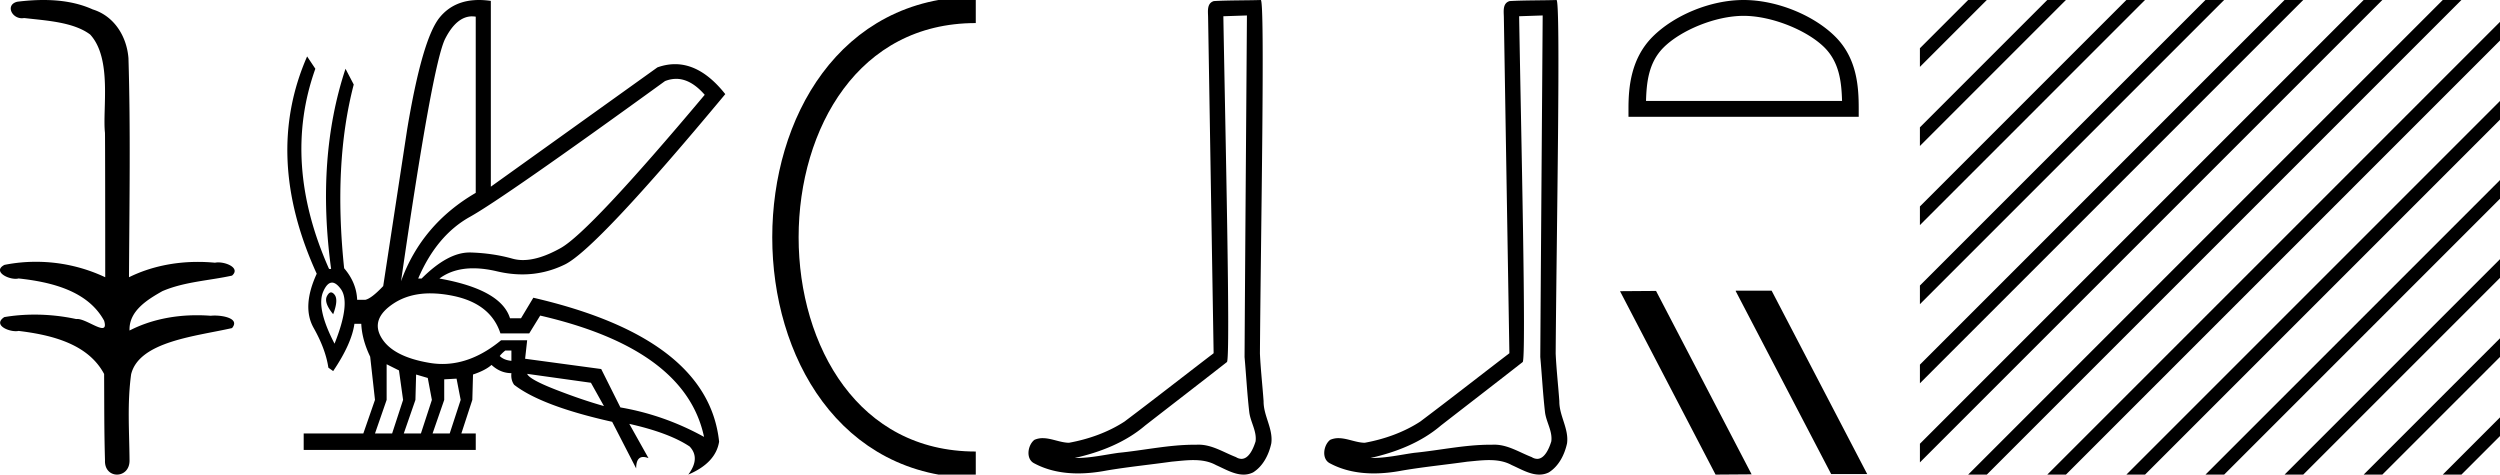 <svg xmlns="http://www.w3.org/2000/svg" width="94.817" height="18"><path d="M1.647 0c-.335 0-.67.026-.995.066C.205.18.435.692.832.692A.476.476 0 0 0 .914.684c.84.097 1.872.15 2.506.626.841.916.463 2.821.561 3.725.007.05.01 3.653.01 5.48a6.145 6.145 0 0 0-2.635-.586 6.04 6.04 0 0 0-1.187.117c-.441.231.076.528.422.528.041 0 .08-.004.115-.013 1.226.133 2.62.461 3.243 1.602.061.206.023.277-.071.277-.206 0-.68-.342-.946-.342-.014 0-.028 0-.04.003a7.535 7.535 0 0 0-1.58-.169c-.39 0-.777.031-1.15.095-.42.278.097.534.439.534a.532.532 0 0 0 .105-.01c1.251.151 2.636.49 3.243 1.633.007 1.27 0 2.11.033 3.278-.014.36.22.538.456.538.235 0 .473-.176.475-.526-.009-1.15-.091-2.161.06-3.277.304-1.253 2.477-1.445 3.827-1.754.294-.347-.285-.475-.659-.475-.055 0-.107.003-.15.008a6.823 6.823 0 0 0-.521-.02c-.882 0-1.771.175-2.557.58-.032-.755.711-1.19 1.244-1.493.84-.361 1.765-.397 2.643-.59.313-.273-.18-.501-.521-.501a.58.58 0 0 0-.125.012 6.767 6.767 0 0 0-.648-.031c-.903 0-1.805.183-2.614.582.016-2.851.062-5.61-.02-8.308-.065-.834-.546-1.6-1.354-1.849C2.938.094 2.291 0 1.647 0zm23.995 2.99q.557 0 1.086.606-4.368 5.2-5.46 5.81-.814.457-1.434.457-.21 0-.399-.053-.74-.208-1.586-.234h-.042q-.828 0-1.817.988h-.13q.702-1.638 1.963-2.34 1.261-.702 7.397-5.148.213-.085.422-.085zM17.91.622q.066 0 .133.01v6.683Q15.99 8.51 15.21 10.668q1.196-8.268 1.677-9.204Q17.32.62 17.911.62zM12.555 11.09q-.08 0-.153.138-.13.247.234.689.208-.546.052-.741-.069-.086-.133-.086zm.037-.372q.153 0 .33.237.39.52-.234 2.08-.702-1.352-.429-1.976.149-.34.333-.34zm6.804 2.577v.39q-.286-.026-.442-.182.052-.078.208-.208zm.598.884l2.418.338.494.884q-.832-.234-1.833-.624-1-.39-1.079-.598zm-5.33-.364l.468.234.156 1.118-.416 1.274h-.65l.442-1.274v-1.352zm1.118.39l.442.13.156.832-.416 1.274h-.65l.442-1.274.026-.962zm1.534.156l.156.806-.416 1.274h-.65l.442-1.274v-.78l.468-.026zm-.994-3.234q.415 0 .89.1 1.404.3 1.768 1.418h1.092l.416-.676Q26 13.242 26.702 16.57q-1.508-.832-3.172-1.118l-.728-1.456-2.886-.39.078-.702h-.988q-1.092.9-2.228.9-.243 0-.489-.042-1.391-.234-1.82-.95-.429-.714.455-1.3.585-.386 1.398-.386zM18.167 0q-.947 0-1.488.658-.663.806-1.235 4.238l-.91 5.954q-.442.468-.676.52h-.312q-.026-.65-.494-1.196-.416-3.978.364-6.968l-.312-.598q-1.118 3.38-.546 7.592h-.078q-1.794-4.03-.52-7.592l-.312-.468q-1.664 3.796.364 8.242-.572 1.248-.117 2.054.455.806.559 1.508l.182.13q.702-1.04.806-1.794h.26q.026.598.338 1.248l.182 1.638-.442 1.274h-2.262v.624h6.526v-.624h-.546l.416-1.274.026-.962q.468-.156.702-.364.338.312.754.312-.026.26.104.442 1.04.806 3.718 1.404l.91 1.768q0-.434.27-.434.085 0 .198.044l-.728-1.3q1.508.338 2.288.858.416.442-.052 1.066 1.04-.442 1.17-1.248-.416-3.926-7.046-5.46l-.468.78h-.416q-.338-1.092-2.678-1.508.522-.388 1.285-.388.414 0 .9.115.491.116.96.116.844 0 1.613-.376 1.196-.585 6.084-6.461-.9-1.136-1.905-1.136-.329 0-.669.122L18.616 7.08V.034Q18.381 0 18.167 0z"/><path d="M37.008.375c-9.625 0-9.625 17.25 0 17.25m0 0" fill="none" stroke="#000"/><path d="M47.292.585c-.03 4.318-.064 8.637-.09 12.955.062.7.099 1.402.18 2.1.048.372.29.72.238 1.101-.08.258-.249.662-.535.662a.4.4 0 0 1-.208-.066c-.463-.178-.904-.472-1.415-.472-.028 0-.056 0-.085.002H45.3c-.97 0-1.924.214-2.887.308-.526.075-1.05.195-1.583.195h-.068c.963-.218 1.914-.586 2.673-1.234 1.032-.802 2.069-1.6 3.1-2.406.139-.172-.067-8.948-.137-13.114l.893-.03zM47.817 0c-.51.017-1.27.009-1.778.041-.272.079-.224.383-.22.601l.21 12.755c-1.127.862-2.244 1.737-3.378 2.59-.634.413-1.368.67-2.108.806-.331-.004-.666-.175-.995-.175a.763.763 0 0 0-.316.064c-.254.195-.342.73-.001.894.512.274 1.082.379 1.656.379.363 0 .727-.042 1.079-.109.818-.139 1.644-.22 2.466-.336.27-.024.55-.06.827-.06.298 0 .592.042.862.19.324.143.682.36 1.043.36a.802.802 0 0 0 .363-.084c.378-.236.597-.675.689-1.1.076-.556-.299-1.047-.292-1.599-.043-.603-.112-1.205-.139-1.809.03-4.364.2-13.408.032-13.408zm10.692.585c-.03 4.318-.064 8.637-.091 12.955.063.7.1 1.402.18 2.1.048.372.291.72.238 1.101-.079.258-.248.662-.534.662a.4.4 0 0 1-.208-.066c-.463-.178-.905-.472-1.415-.472-.028 0-.057 0-.085.002h-.076c-.97 0-1.924.214-2.887.308-.526.075-1.05.195-1.584.195h-.067c.963-.218 1.914-.586 2.672-1.234 1.033-.802 2.07-1.6 3.1-2.406.14-.172-.067-8.948-.136-13.114l.893-.03zM59.033 0c-.51.017-1.27.009-1.777.041-.272.079-.224.383-.22.601l.21 12.755c-1.127.862-2.244 1.737-3.378 2.59-.634.413-1.368.67-2.108.806-.331-.004-.666-.175-.996-.175a.763.763 0 0 0-.315.064c-.254.195-.342.73-.002.894.512.274 1.083.379 1.657.379.362 0 .727-.042 1.079-.109.818-.139 1.644-.22 2.465-.336.27-.024.551-.06.827-.06.299 0 .593.042.862.19.325.143.683.36 1.044.36.12 0 .242-.024.362-.084.379-.236.597-.675.69-1.1.076-.556-.299-1.047-.292-1.599-.043-.603-.112-1.205-.139-1.809.03-4.364.199-13.408.031-13.408zm7.097.601c1.073 0 2.418.552 3.068 1.202.57.57.644 1.324.665 2.025h-7.435c.02-.7.095-1.455.664-2.025.65-.65 1.963-1.202 3.037-1.202zm0-.601c-1.275 0-2.646.589-3.45 1.392-.823.824-.917 1.91-.917 2.72v.317h8.732v-.316c0-.812-.061-1.897-.886-2.72C68.806.588 67.403 0 66.13 0zm-.284 11.024l-.02.01 3.624 6.946h1.367l-3.625-6.956zm-3.037.01l-1.367.01L65.066 18l1.367-.01-3.624-6.955zM74.646 0l-1.83 1.83v.707l2.36-2.36.178-.177zm3 0l-4.83 4.83v.707l5.36-5.36.178-.177zm3 0l-7.83 7.83v.707l8.36-8.36.178-.177zm3 0l-10.83 10.83v.707L84.177.177 84.355 0zm3 0l-13.83 13.83v.707L87.177.177 87.355 0zm3 0l-16.83 16.83v.707L90.177.177 90.355 0zm3 0L74.823 17.823l-.177.177h.708L93.177.177 93.354 0zm2.17.83L77.824 17.823l-.177.177h.708L94.817 1.537V.83zm0 3L80.824 17.823l-.177.177h.708L94.817 4.537V3.83zm0 3L83.824 17.823l-.177.177h.708L94.817 7.537V6.83zm0 3l-7.993 7.993-.177.177h.708l7.463-7.463V9.83zm0 3l-4.993 4.993-.177.177h.708l4.463-4.463v-.707zm0 3l-1.993 1.993-.177.177h.708l1.463-1.463v-.707z"/></svg>